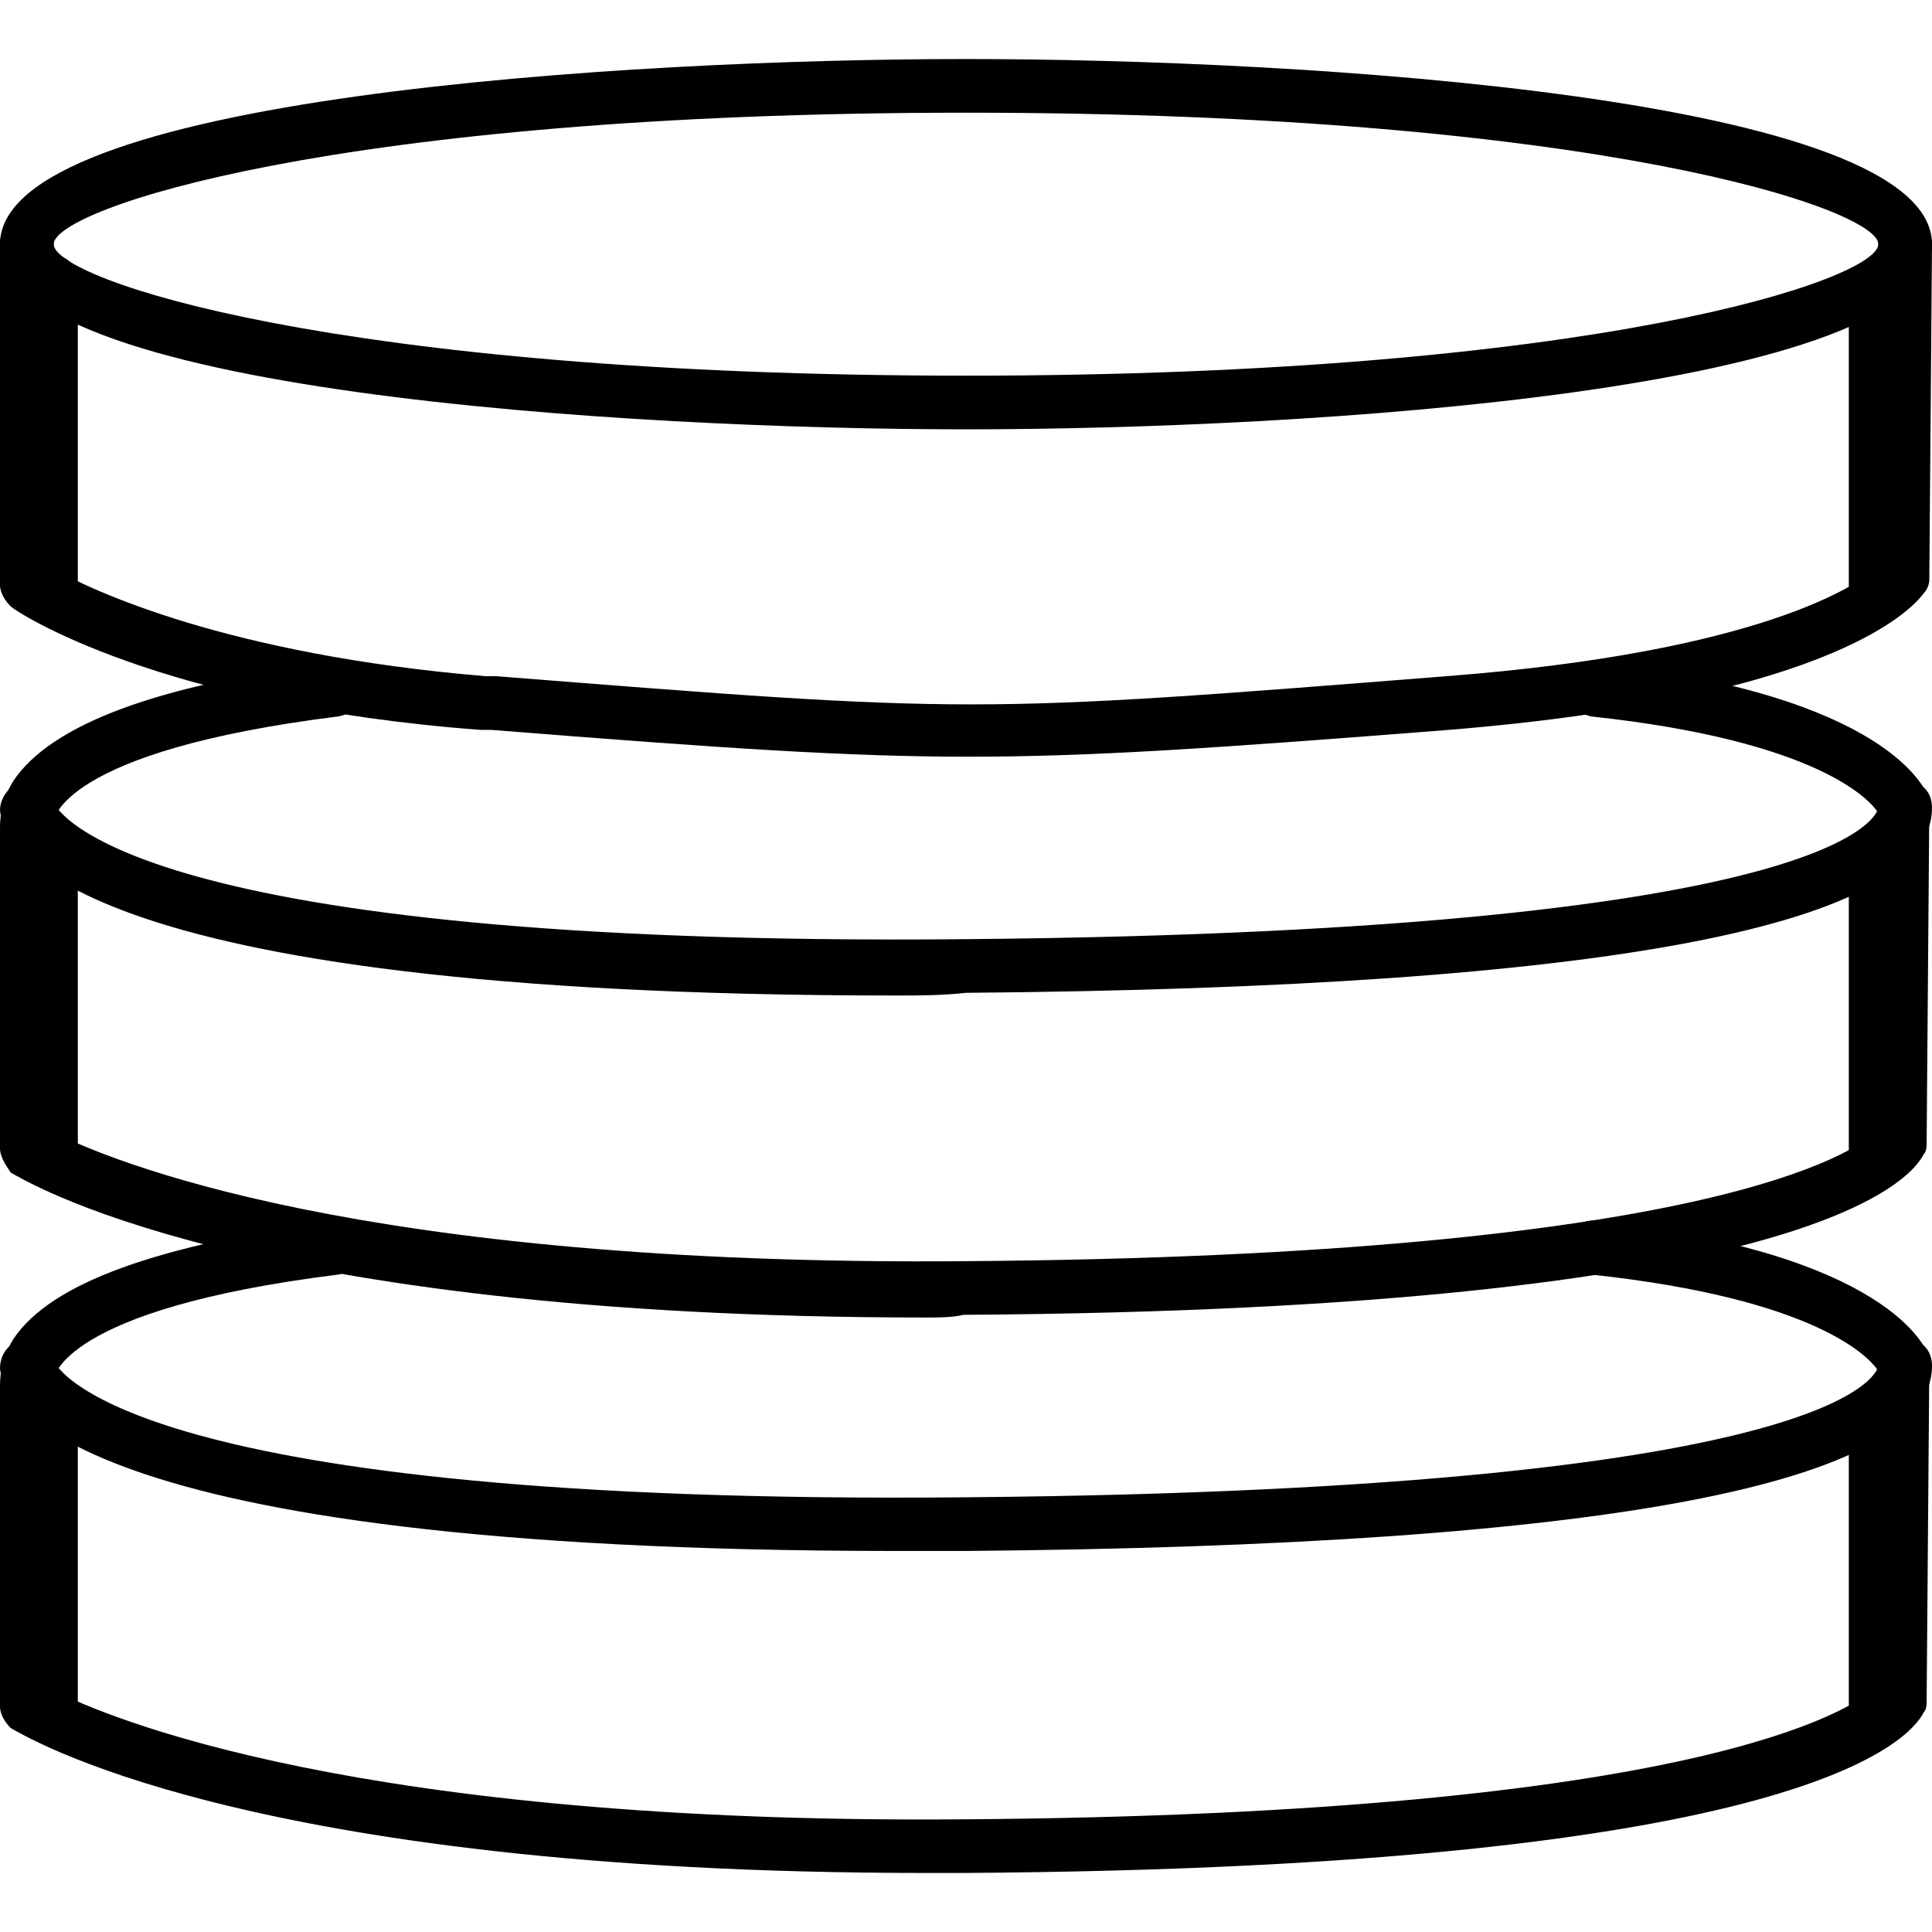 <?xml version="1.0" encoding="utf-8"?>
<!-- Generator: Adobe Illustrator 20.1.0, SVG Export Plug-In . SVG Version: 6.00 Build 0)  -->
<svg version="1.1" id="Layer_6" xmlns="http://www.w3.org/2000/svg" xmlns:xlink="http://www.w3.org/1999/xlink" x="0px" y="0px"
	 viewBox="0 0 72 72" style="enable-background:new 0 0 72 72;" xml:space="preserve">
<g>
	<g>
		<path d="M36.1,28.2c-4.5,0-9-0.3-17.8-1l-0.4,0c-12-0.9-17.3-4.4-17.5-4.6C0.2,22.4,0,22.1,0,21.8V9.1c0-0.6,0.4-1,1-1s1,0.4,1,1
			v12.1c1.4,0.8,6.5,3.2,16.1,4l0.4,0c17.7,1.4,17.7,1.4,35.4,0c11.7-0.9,15.3-3.4,16-4L70,9.1c0-0.6,0.5-1,1-1c0.6,0,1,0.5,1,1
			l-0.1,12.5c0,0.2-0.1,0.4-0.2,0.5c-0.3,0.4-3,3.9-17.7,5.1C45.1,27.9,40.6,28.2,36.1,28.2z"/>
	</g>
	<g>
		<path d="M36,16C23.5,16,0,14.6,0,9.1s23.5-6.9,36-6.9c12.5,0,36,1.4,36,6.9S48.5,16,36,16z M36,4.2C12.5,4.2,2,7.8,2,9.1
			S12.5,14,36,14c23.5,0,34-3.6,34-4.9S59.5,4.2,36,4.2z"/>
	</g>
	<g>
		<g>
			<path d="M34.5,49.1c-25.6,0-33.7-5.2-34.1-5.4C0.2,43.4,0,43.1,0,42.8V30.9c0-0.3,0-1,0.5-1.8c1.4-2.1,5.4-3.6,11.9-4.4
				c0.5-0.1,1,0.3,1.1,0.9c0.1,0.5-0.3,1-0.9,1.1C2.2,28,2,30.6,2,30.6c0,0.1,0,0.1,0,0.2v11.4c2,1,11.3,5,34,4.8
				c27.8-0.2,33.1-4.1,33.9-4.8L70,30.3c-0.3-0.5-2.3-2.7-10.7-3.6c-0.5-0.1-0.9-0.6-0.9-1.1c0.1-0.5,0.5-1,1.1-0.9
				c10.8,1.2,12.3,4.7,12.4,5.1c0,0.1,0.1,0.2,0,0.3l-0.1,12.5c0,0.1,0,0.3-0.1,0.4c-0.5,1-4.4,5.8-35.8,6
				C35.5,49.1,35,49.1,34.5,49.1z"/>
		</g>
		<g>
			<path d="M33.4,37.1C2.2,37.1,0.1,31.4,0,30.2c0-0.5,0.4-1,0.9-1.1c0.5,0,1,0.3,1.1,0.8c0.1,0.3,2.9,5.4,34,5.1
				c33.6-0.3,34-4.9,34-4.9c0-0.6,0.4-1,1-1s1,0.4,1,1c0,4.4-12.1,6.7-36,6.9C35.1,37.1,34.2,37.1,33.4,37.1z M2,30C2,30,2,30,2,30
				C2,30,2,30,2,30z M2,30C2,30,2,30,2,30C2,30,2,30,2,30z"/>
		</g>
	</g>
	<g>
		<g>
			<path d="M34.5,69.8c-25.6,0-33.7-5.2-34.1-5.4C0.2,64.2,0,63.9,0,63.6V51.7c0-0.3,0-1,0.5-1.8c1.4-2.1,5.4-3.5,11.9-4.4
				c0.5-0.1,1,0.3,1.1,0.9c0.1,0.5-0.3,1-0.9,1.1C2.2,48.8,2,51.4,2,51.4c0,0.1,0,0.1,0,0.2V63c2,1,11.3,5,34,4.8
				c27.3-0.2,33-4.1,33.9-4.9L70,51.1c-0.3-0.5-2.3-2.7-10.7-3.6c-0.5-0.1-0.9-0.6-0.9-1.1c0.1-0.5,0.5-1,1.1-0.9
				c10.8,1.2,12.3,4.7,12.4,5.1c0,0.1,0.1,0.2,0,0.3l-0.1,12.5c0,0.1,0,0.3-0.1,0.4c-0.5,1-4.4,5.8-35.8,6
				C35.5,69.8,35,69.8,34.5,69.8z"/>
		</g>
		<g>
			<path d="M33.4,57.8C2.2,57.8,0.1,52.1,0,51c0-0.6,0.4-1,0.9-1.1c0.5-0.1,1,0.3,1.1,0.8c0.1,0.3,2.9,5.4,34,5.1
				c33.6-0.3,34-4.9,34-4.9c0-0.6,0.4-1,1-1s1,0.4,1,1c0,4.4-12.1,6.7-36,6.9C35.1,57.8,34.2,57.8,33.4,57.8z M2,50.8
				C2,50.8,2,50.8,2,50.8C2,50.8,2,50.8,2,50.8z M2,50.8C2,50.8,2,50.8,2,50.8C2,50.8,2,50.8,2,50.8z M2,50.7L2,50.7L2,50.7z"/>
		</g>
	</g>
	<g>
		<path d="M1.9,23.3c-0.6,0-1-0.4-1-1V10.5c0-0.6,0.4-1,1-1s1,0.4,1,1v11.9C2.9,22.9,2.5,23.3,1.9,23.3z"/>
	</g>
	<g>
		<path d="M1.9,44.3c-0.6,0-1-0.4-1-1V31.5c0-0.6,0.4-1,1-1s1,0.4,1,1v11.9C2.9,43.9,2.5,44.3,1.9,44.3z"/>
	</g>
	<g>
		<path d="M1.9,64.9c-0.6,0-1-0.4-1-1V52.5c0-0.6,0.4-1,1-1s1,0.4,1,1v11.4C2.9,64.4,2.5,64.9,1.9,64.9z"/>
	</g>
	<g>
		<path d="M69.9,23.3c-0.6,0-1-0.4-1-1V11.5c0-0.6,0.4-1,1-1s1,0.4,1,1v10.9C70.9,22.9,70.5,23.3,69.9,23.3z"/>
	</g>
	<g>
		<path d="M69.9,44.3c-0.6,0-1-0.4-1-1V32.1c0-0.6,0.4-1,1-1s1,0.4,1,1v11.2C70.9,43.9,70.5,44.3,69.9,44.3z"/>
	</g>
	<g>
		<path d="M69.9,64.9c-0.6,0-1-0.4-1-1V53c0-0.6,0.4-1,1-1s1,0.4,1,1v10.9C70.9,64.4,70.5,64.9,69.9,64.9z"/>
	</g>
</g>
</svg>
